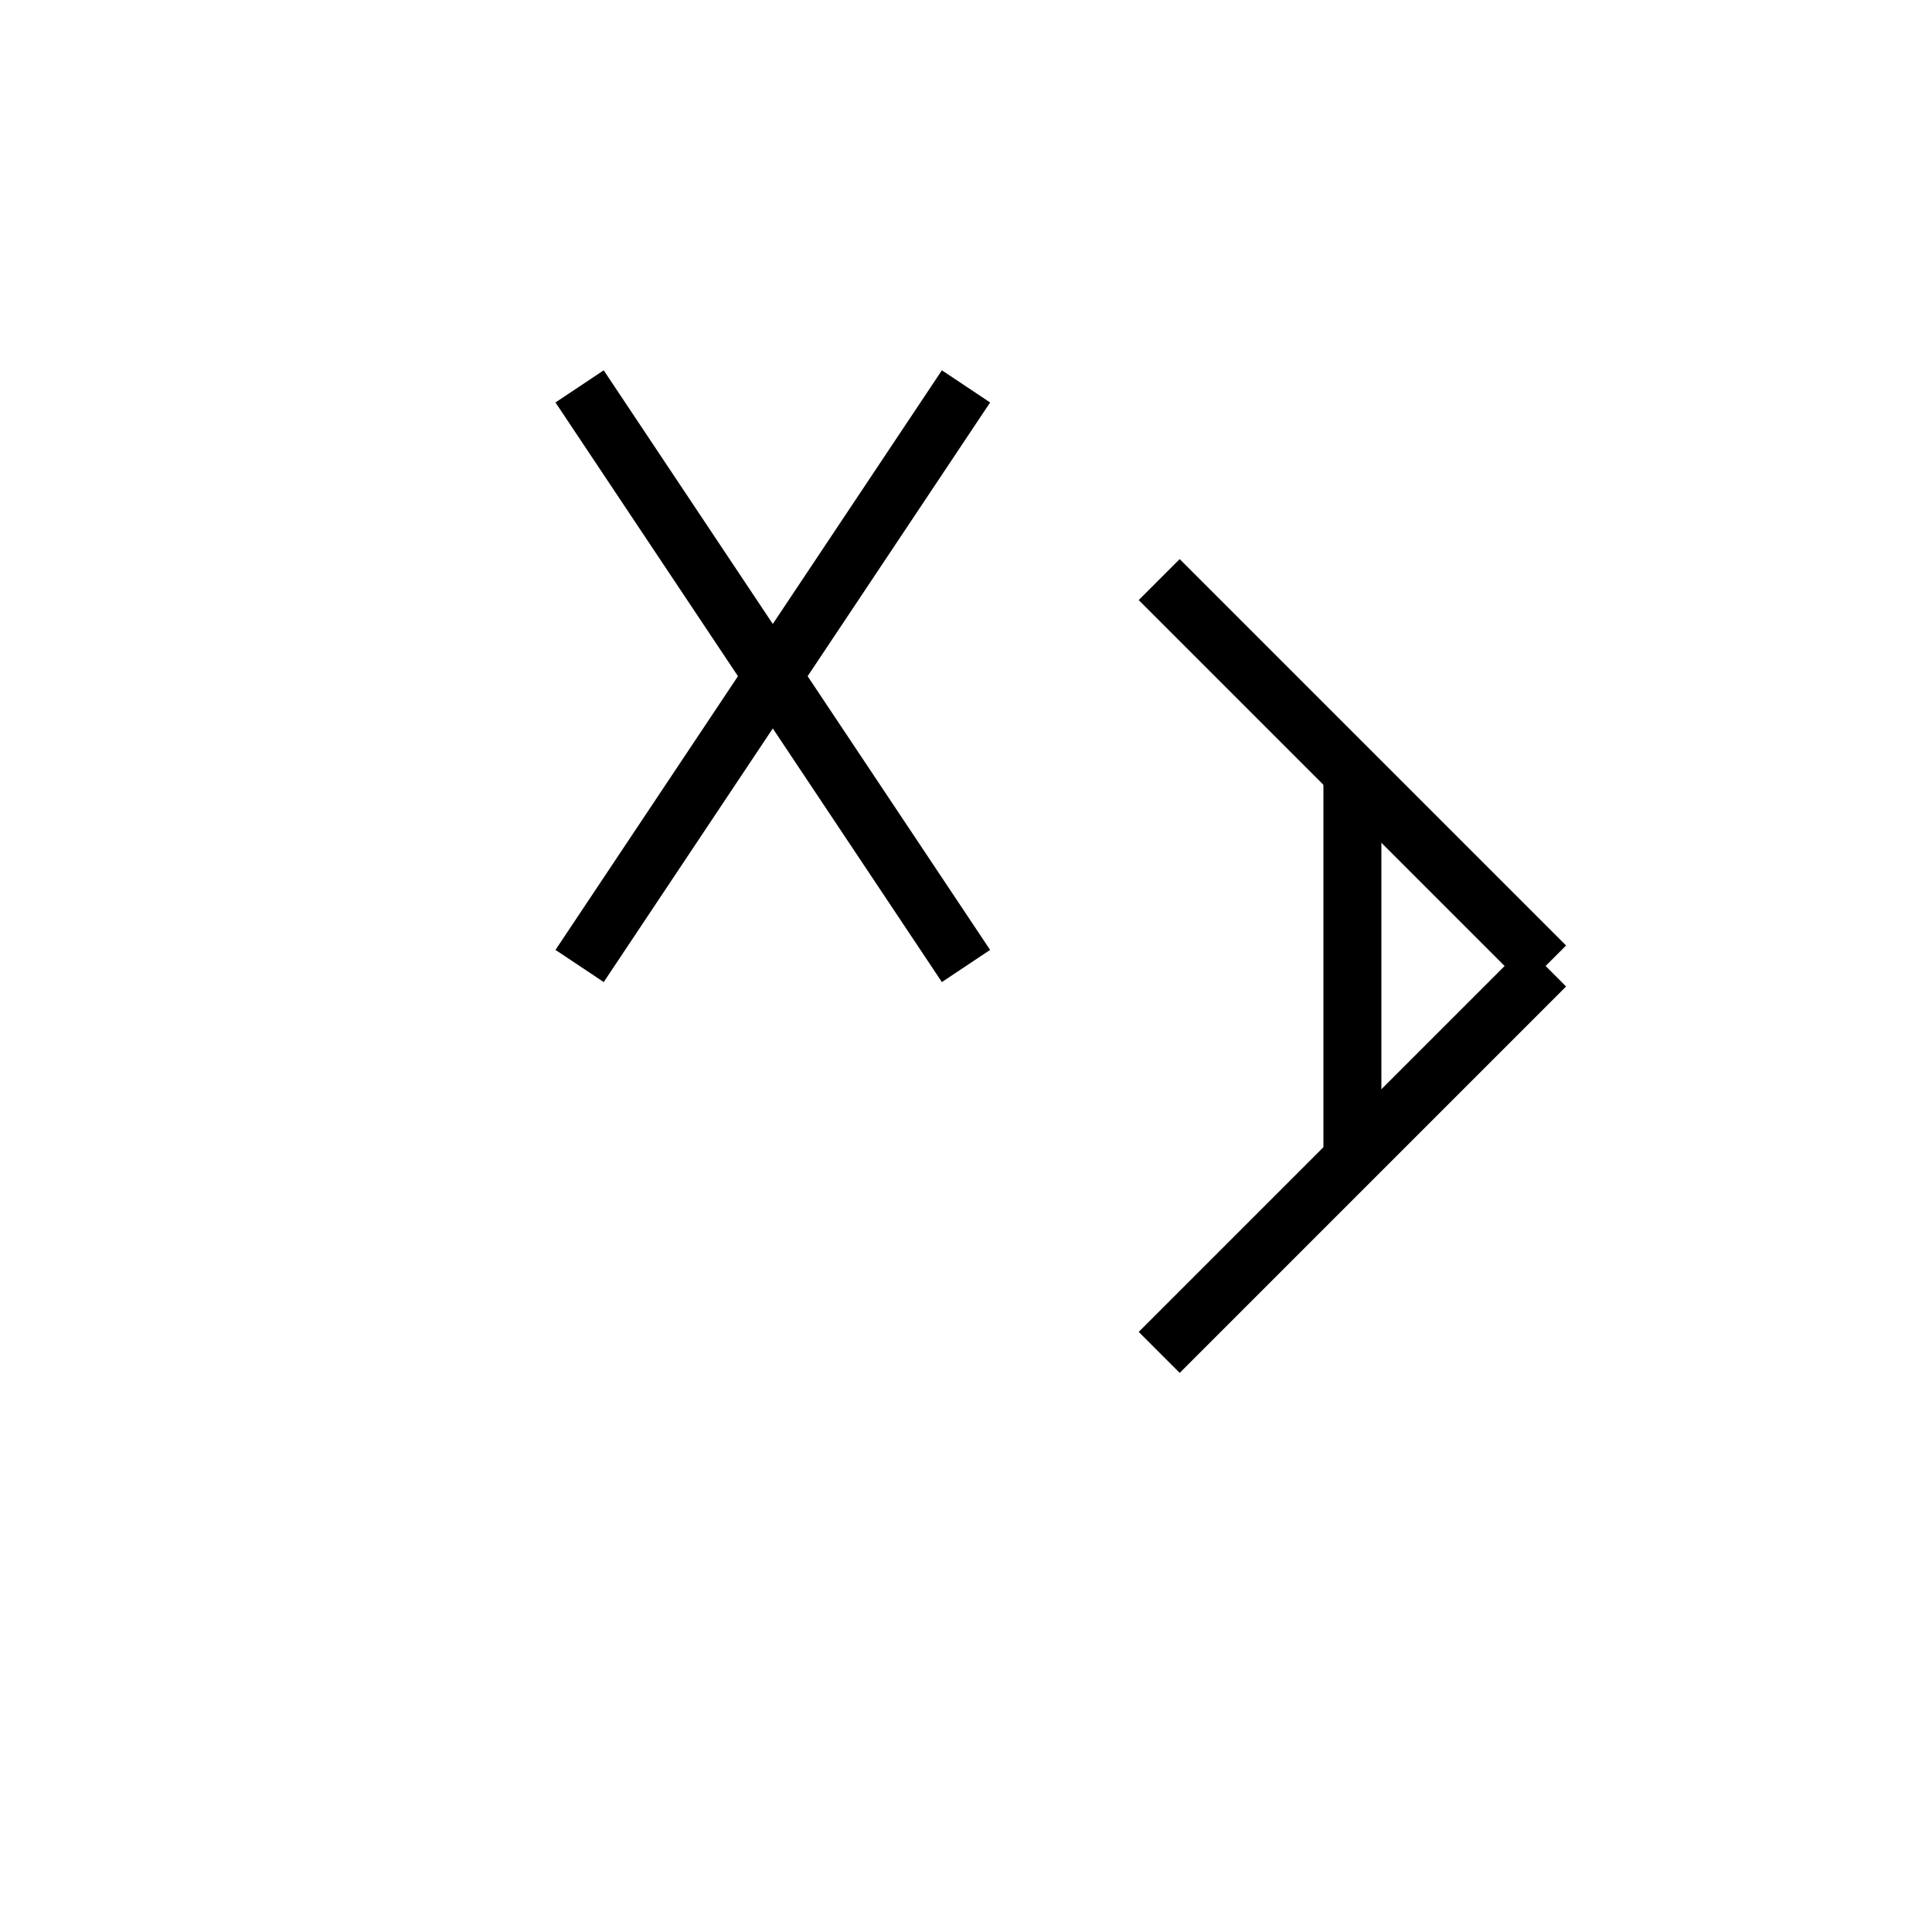 <svg xmlns="http://www.w3.org/2000/svg" viewBox="0 0 100 100" width="100" height="100">
  <g stroke="black" stroke-width="3" fill="none">
    <!-- 偏：人 -->
    <line x1="30" y1="20" x2="50" y2="50"/>
    <line x1="50" y1="20" x2="30" y2="50"/>
    <!-- 旁：あなたを指す手 -->
    <line x1="60" y1="30" x2="80" y2="50"/>
    <line x1="80" y1="50" x2="60" y2="70"/>
    <line x1="70" y1="40" x2="70" y2="60"/>
  </g>
</svg>
